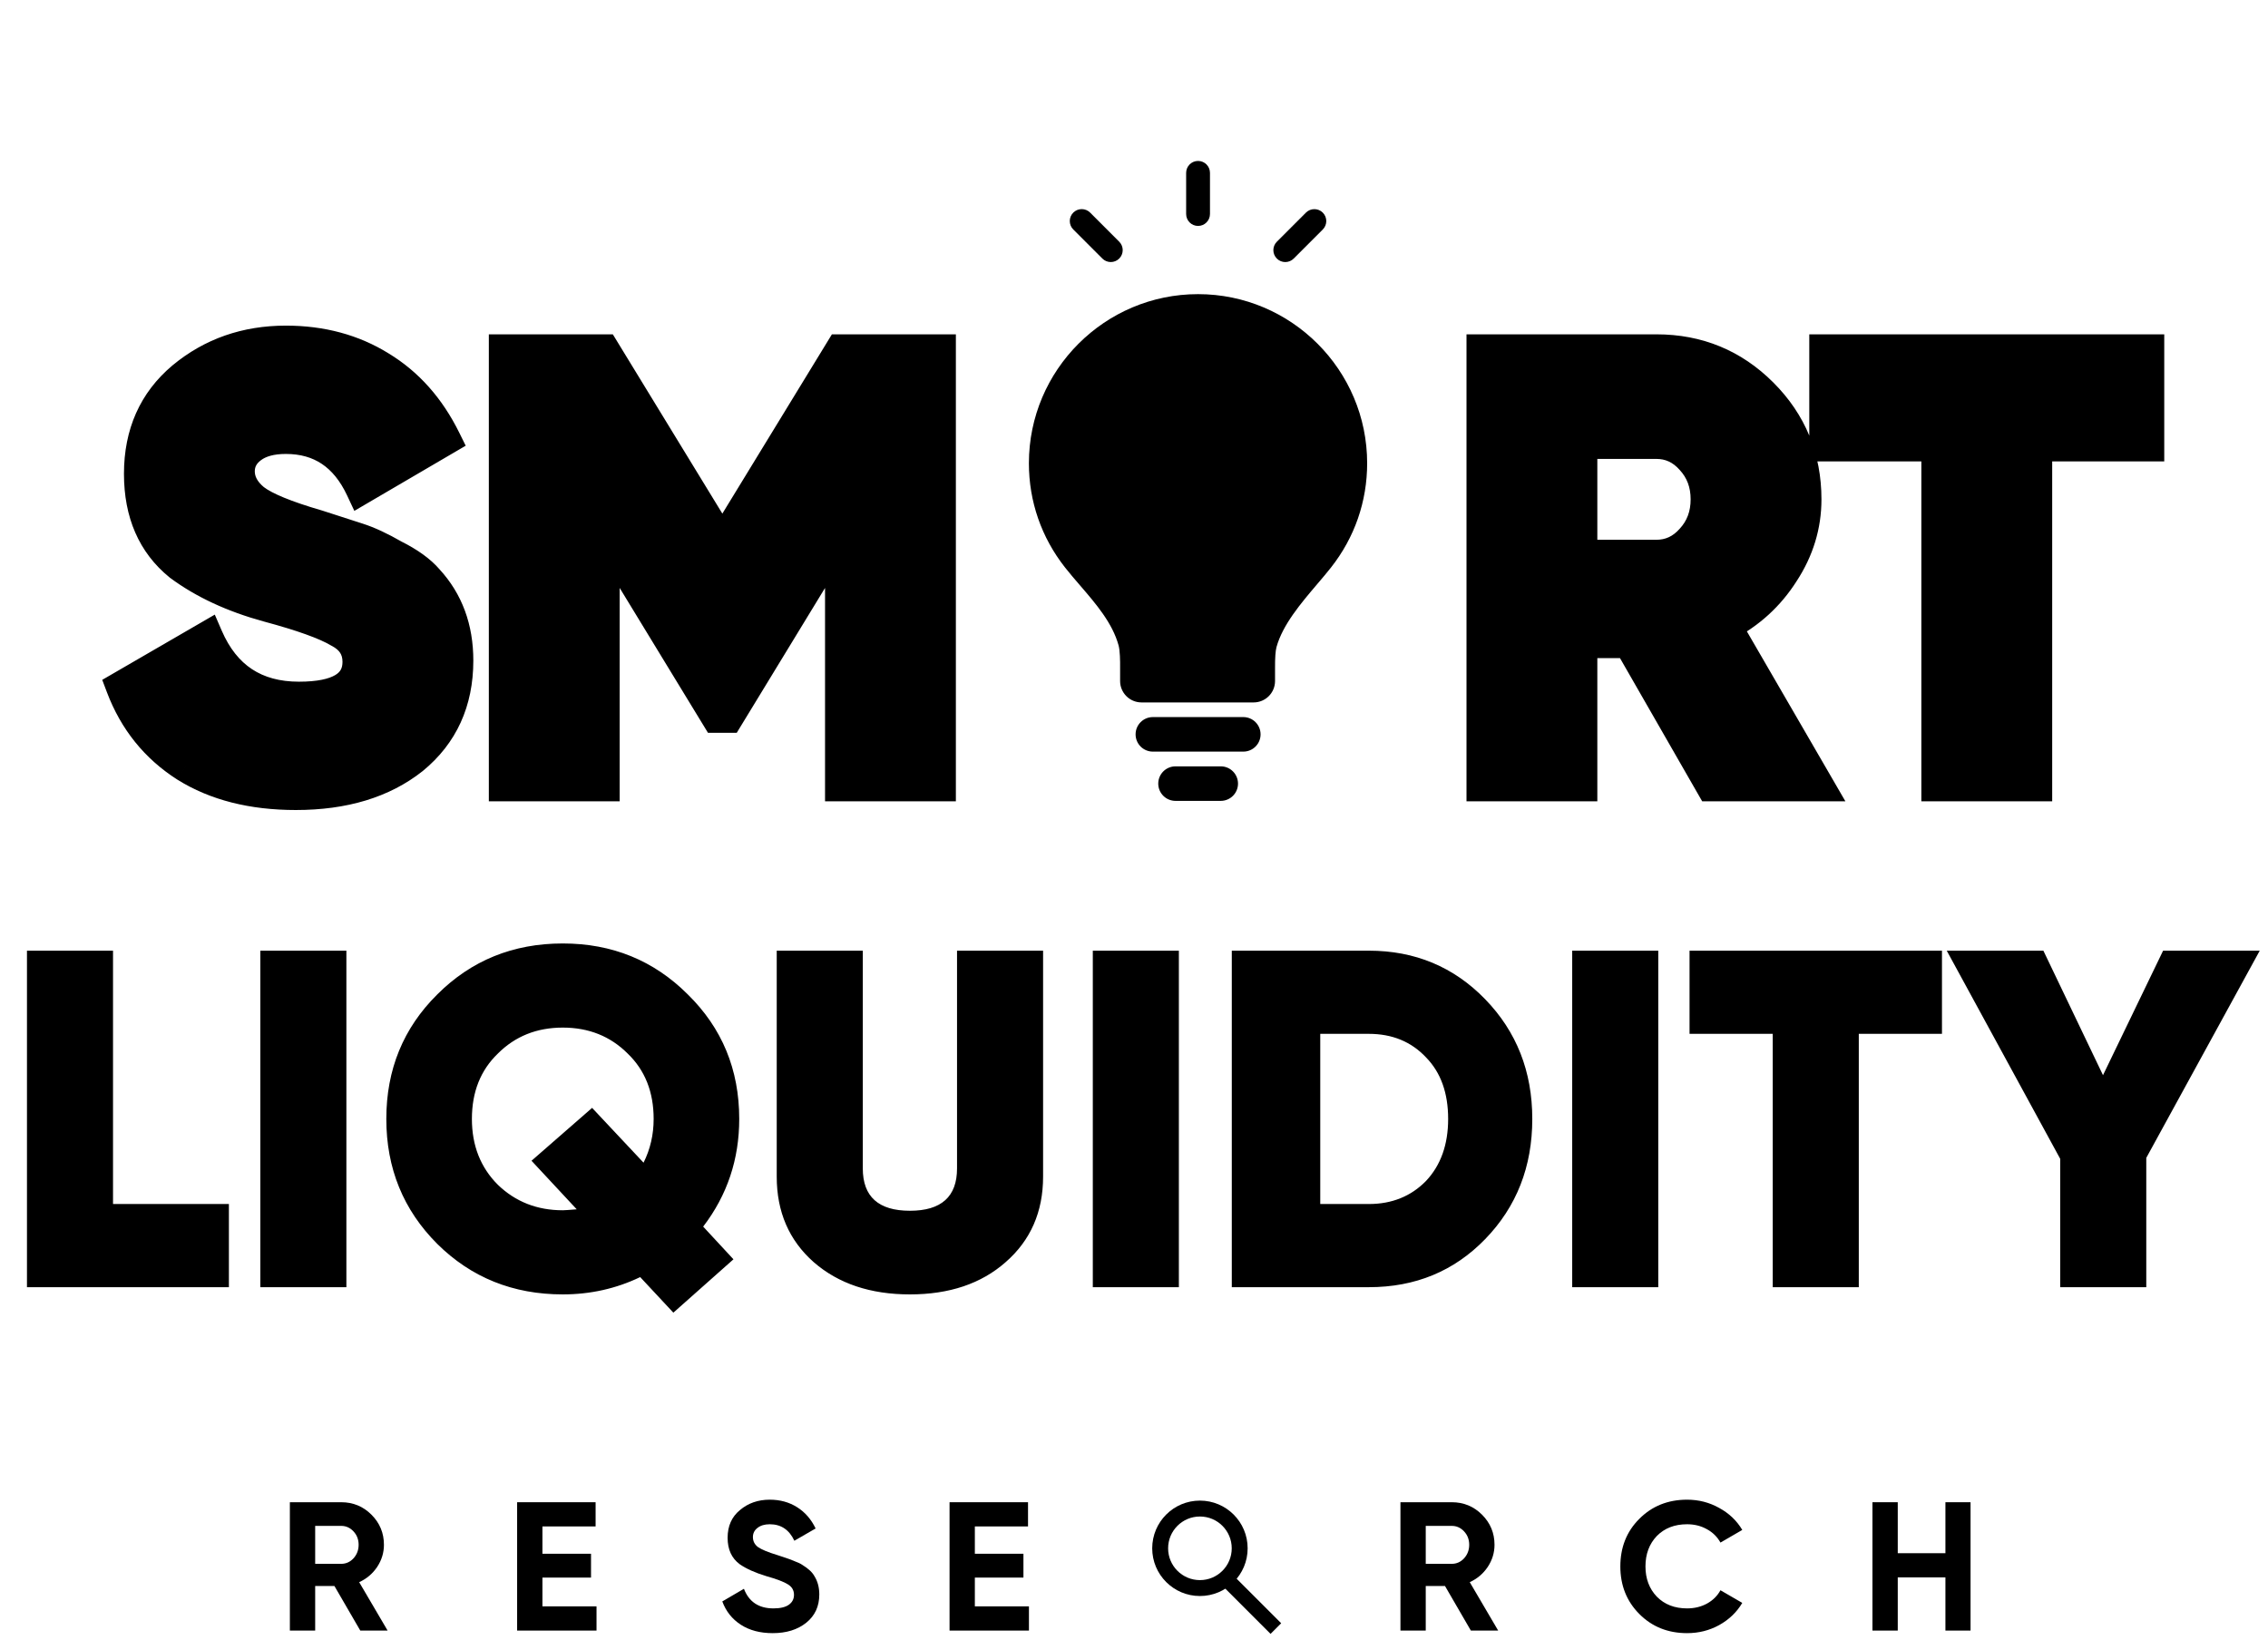 <svg width="278" height="201" viewBox="0 0 278 201" fill="none" xmlns="http://www.w3.org/2000/svg">
<g clip-path="url(#clip0_1142_56)">
<path d="M36.258 97.386C30.916 97.386 26.414 96.242 22.751 93.952C19.088 91.612 16.468 88.356 14.891 84.184L25.422 78.079C27.559 83.014 31.298 85.481 36.64 85.481C41.473 85.481 43.89 84.031 43.89 81.131C43.89 79.504 43.101 78.282 41.524 77.469C39.896 76.502 36.996 75.459 32.824 74.34C28.551 73.169 24.939 71.491 21.988 69.303C18.732 66.657 17.104 62.918 17.104 58.085C17.104 53.15 18.859 49.207 22.369 46.256C25.931 43.306 30.153 41.83 35.037 41.83C39.413 41.83 43.279 42.873 46.637 44.959C49.995 46.994 52.64 49.97 54.574 53.888L44.271 59.916C42.338 55.795 39.26 53.735 35.037 53.735C33.257 53.735 31.858 54.117 30.84 54.88C29.823 55.643 29.314 56.609 29.314 57.78C29.314 59.051 29.924 60.196 31.145 61.214C32.468 62.231 35.063 63.3 38.929 64.419L43.89 66.022C45.162 66.428 46.637 67.115 48.316 68.082C50.147 68.998 51.521 69.99 52.437 71.058C54.879 73.704 56.1 77.011 56.1 80.979C56.1 86.016 54.268 90.035 50.605 93.036C46.942 95.936 42.16 97.386 36.258 97.386ZM103.038 42.898H115.248V96.318H103.038V65.258L89.226 87.923H87.852L74.039 65.258V96.318H61.829V42.898H74.039L88.539 66.632L103.038 42.898ZM222.874 96.318H209.748L199.675 78.766H193.876V96.318H181.665V42.898H203.033C208.12 42.898 212.445 44.679 216.006 48.24C219.567 51.802 221.348 56.126 221.348 61.214C221.348 64.419 220.432 67.421 218.6 70.219C216.82 73.017 214.454 75.179 211.504 76.705L222.874 96.318ZM203.033 54.346H193.876V68.082H203.033C204.712 68.082 206.137 67.421 207.306 66.098C208.527 64.775 209.138 63.147 209.138 61.214C209.138 59.281 208.527 57.652 207.306 56.33C206.137 55.007 204.712 54.346 203.033 54.346ZM223.682 42.898H263.366V54.651H249.629V96.318H237.419V54.651H223.682V42.898Z" fill="black"/>
<path d="M22.755 93.954L21.725 95.566L21.733 95.571L21.741 95.576L22.755 93.954ZM14.895 84.185L13.935 82.53L12.531 83.344L13.105 84.862L14.895 84.185ZM25.426 78.08L27.182 77.32L26.328 75.346L24.467 76.425L25.426 78.08ZM41.528 77.47L40.551 79.115L40.6 79.144L40.651 79.17L41.528 77.47ZM32.829 74.341L32.323 76.186L32.328 76.188L32.333 76.189L32.829 74.341ZM21.992 69.304L20.786 70.789L20.819 70.816L20.853 70.841L21.992 69.304ZM22.374 46.258L21.153 44.784L21.148 44.789L21.142 44.793L22.374 46.258ZM46.641 44.96L45.632 46.586L45.641 46.591L45.65 46.597L46.641 44.96ZM54.578 53.889L55.544 55.54L57.083 54.64L56.294 53.042L54.578 53.889ZM44.276 59.918L42.543 60.73L43.433 62.628L45.242 61.569L44.276 59.918ZM30.845 54.881L29.696 53.35L30.845 54.881ZM31.15 61.215L29.925 62.685L29.953 62.709L29.983 62.732L31.15 61.215ZM38.934 64.42L39.522 62.599L39.494 62.59L39.466 62.582L38.934 64.42ZM43.894 66.023L43.306 67.844L43.308 67.844L43.311 67.845L43.894 66.023ZM48.32 68.083L47.366 69.742L47.414 69.769L47.465 69.795L48.32 68.083ZM52.441 71.059L50.988 72.305L51.011 72.332L51.035 72.357L52.441 71.059ZM50.61 93.038L51.797 94.538L51.81 94.528L51.822 94.518L50.61 93.038ZM36.263 95.474C31.195 95.474 27.064 94.39 23.769 92.331L21.741 95.576C25.773 98.096 30.647 99.301 36.263 99.301V95.474ZM23.785 92.341C20.479 90.229 18.12 87.306 16.685 83.509L13.105 84.862C14.824 89.409 17.705 92.998 21.725 95.566L23.785 92.341ZM15.855 85.841L26.386 79.736L24.467 76.425L13.935 82.53L15.855 85.841ZM23.67 78.841C24.857 81.58 26.542 83.753 28.779 85.229C31.018 86.706 33.672 87.396 36.644 87.396V83.569C34.275 83.569 32.388 83.025 30.887 82.035C29.385 81.044 28.133 79.516 27.182 77.32L23.67 78.841ZM36.644 87.396C39.19 87.396 41.417 87.025 43.066 86.036C44.871 84.953 45.807 83.231 45.807 81.133H41.981C41.981 81.935 41.709 82.387 41.097 82.754C40.33 83.215 38.932 83.569 36.644 83.569V87.396ZM45.807 81.133C45.807 79.996 45.528 78.914 44.91 77.958C44.298 77.011 43.426 76.296 42.406 75.769L40.651 79.17C41.208 79.458 41.518 79.76 41.695 80.034C41.866 80.299 41.981 80.641 41.981 81.133H45.807ZM42.505 75.825C40.631 74.712 37.505 73.615 33.324 72.493L32.333 76.189C36.495 77.306 39.169 78.294 40.551 79.115L42.505 75.825ZM33.334 72.495C29.243 71.375 25.857 69.788 23.132 67.767L20.853 70.841C24.029 73.196 27.867 74.966 32.323 76.186L33.334 72.495ZM23.199 67.819C20.461 65.595 19.021 62.442 19.021 58.086H15.195C15.195 63.397 17.011 67.723 20.786 70.789L23.199 67.819ZM19.021 58.086C19.021 53.667 20.563 50.279 23.605 47.722L21.142 44.793C17.163 48.138 15.195 52.635 15.195 58.086H19.021ZM23.595 47.731C26.792 45.081 30.576 43.745 35.042 43.745V39.918C29.739 39.918 25.078 41.532 21.153 44.784L23.595 47.731ZM35.042 43.745C39.1 43.745 42.609 44.708 45.632 46.586L47.651 43.335C43.958 41.041 39.734 39.918 35.042 39.918V43.745ZM45.65 46.597C48.661 48.422 51.071 51.107 52.862 54.736L56.294 53.042C54.218 48.836 51.337 45.569 47.633 43.324L45.65 46.597ZM53.611 52.237L43.309 58.266L45.242 61.569L55.544 55.54L53.611 52.237ZM46.008 59.105C44.927 56.801 43.469 54.955 41.582 53.692C39.685 52.422 37.477 51.823 35.042 51.823V55.65C36.829 55.65 38.271 56.081 39.453 56.872C40.643 57.669 41.691 58.913 42.543 60.73L46.008 59.105ZM35.042 51.823C33.009 51.823 31.154 52.257 29.696 53.35L31.992 56.412C32.569 55.979 33.514 55.65 35.042 55.65V51.823ZM29.696 53.35C28.246 54.438 27.405 55.95 27.405 57.781H31.232C31.232 57.271 31.408 56.85 31.992 56.412L29.696 53.35ZM27.405 57.781C27.405 59.759 28.386 61.403 29.925 62.685L32.375 59.745C31.471 58.992 31.232 58.347 31.232 57.781H27.405ZM29.983 62.732C31.623 63.993 34.54 65.141 38.402 66.258L39.466 62.582C35.594 61.462 33.322 60.472 32.316 59.698L29.983 62.732ZM38.346 66.241L43.306 67.844L44.482 64.202L39.522 62.599L38.346 66.241ZM43.311 67.845C44.41 68.197 45.757 68.815 47.366 69.742L49.275 66.425C47.526 65.418 45.922 64.663 44.477 64.2L43.311 67.845ZM47.465 69.795C49.163 70.644 50.296 71.497 50.988 72.305L53.894 69.814C52.755 68.485 51.14 67.354 49.176 66.372L47.465 69.795ZM51.035 72.357C53.116 74.612 54.191 77.44 54.191 80.98H58.018C58.018 76.584 56.65 72.798 53.847 69.762L51.035 72.357ZM54.191 80.98C54.191 85.485 52.585 88.945 49.397 91.558L51.822 94.518C55.96 91.127 58.018 86.549 58.018 80.98H54.191ZM49.422 91.537C46.178 94.106 41.849 95.474 36.263 95.474V99.301C42.48 99.301 47.716 97.769 51.797 94.538L49.422 91.537ZM103.043 42.9V40.986H101.97L101.41 41.902L103.043 42.9ZM115.253 42.9H117.166V40.986H115.253V42.9ZM115.253 96.319V98.233H117.166V96.319H115.253ZM103.043 96.319H101.129V98.233H103.043V96.319ZM103.043 65.26H104.956V58.443L101.409 64.264L103.043 65.26ZM89.23 87.925V89.838H90.305L90.864 88.921L89.23 87.925ZM87.856 87.925L86.222 88.921L86.782 89.838H87.856V87.925ZM74.044 65.26L75.678 64.264L72.13 58.443V65.26H74.044ZM74.044 96.319V98.233H75.957V96.319H74.044ZM61.834 96.319H59.92V98.233H61.834V96.319ZM61.834 42.9V40.986H59.92V42.9H61.834ZM74.044 42.9L75.677 41.902L75.117 40.986H74.044V42.9ZM88.543 66.633L86.91 67.631L88.543 70.304L90.176 67.631L88.543 66.633ZM103.043 44.813H115.253V40.986H103.043V44.813ZM113.339 42.9V96.319H117.166V42.9H113.339ZM115.253 94.406H103.043V98.233H115.253V94.406ZM104.956 96.319V65.26H101.129V96.319H104.956ZM101.409 64.264L87.596 86.929L90.864 88.921L104.677 66.255L101.409 64.264ZM89.23 86.011H87.856V89.838H89.23V86.011ZM89.49 86.929L75.678 64.264L72.41 66.255L86.222 88.921L89.49 86.929ZM72.13 65.26V96.319H75.957V65.26H72.13ZM74.044 94.406H61.834V98.233H74.044V94.406ZM63.747 96.319V42.9H59.92V96.319H63.747ZM61.834 44.813H74.044V40.986H61.834V44.813ZM72.411 43.897L86.91 67.631L90.176 65.636L75.677 41.902L72.411 43.897ZM90.176 67.631L104.676 43.897L101.41 41.902L86.91 65.636L90.176 67.631ZM222.879 96.319V98.233H226.199L224.534 95.359L222.879 96.319ZM209.753 96.319L208.093 97.272L208.645 98.233H209.753V96.319ZM199.679 78.767L201.339 77.815L200.787 76.854H199.679V78.767ZM193.88 78.767V76.854H191.966V78.767H193.88ZM193.88 96.319V98.233H195.793V96.319H193.88ZM181.67 96.319H179.756V98.233H181.67V96.319ZM181.67 42.9V40.986H179.756V42.9H181.67ZM216.01 48.242L217.364 46.889L216.01 48.242ZM218.605 70.22L217.004 69.172L216.998 69.182L216.991 69.193L218.605 70.22ZM211.508 76.707L210.629 75.007L208.846 75.93L209.853 77.666L211.508 76.707ZM193.88 54.347V52.433H191.966V54.347H193.88ZM193.88 68.083H191.966V69.997H193.88V68.083ZM207.31 66.099L205.905 64.801L205.891 64.816L205.878 64.831L207.31 66.099ZM207.31 56.331L205.878 57.599L205.891 57.614L205.905 57.629L207.31 56.331ZM222.879 94.406H209.753V98.233H222.879V94.406ZM211.412 95.367L201.339 77.815L198.02 79.72L208.093 97.272L211.412 95.367ZM199.679 76.854H193.88V80.681H199.679V76.854ZM191.966 78.767V96.319H195.793V78.767H191.966ZM193.88 94.406H181.67V98.233H193.88V94.406ZM183.583 96.319V42.9H179.756V96.319H183.583ZM181.67 44.813H203.037V40.986H181.67V44.813ZM203.037 44.813C207.623 44.813 211.459 46.397 214.657 49.595L217.364 46.889C213.439 42.965 208.626 40.986 203.037 40.986V44.813ZM214.657 49.595C217.856 52.793 219.439 56.629 219.439 61.215H223.265C223.265 55.626 221.287 50.813 217.364 46.889L214.657 49.595ZM219.439 61.215C219.439 64.031 218.641 66.671 217.004 69.172L220.206 71.268C222.232 68.173 223.265 64.809 223.265 61.215H219.439ZM216.991 69.193C215.392 71.705 213.28 73.636 210.629 75.007L212.387 78.406C215.638 76.725 218.258 74.331 220.219 71.247L216.991 69.193ZM209.853 77.666L221.223 97.279L224.534 95.359L213.164 75.747L209.853 77.666ZM203.037 52.433H193.88V56.26H203.037V52.433ZM191.966 54.347V68.083H195.793V54.347H191.966ZM193.88 69.997H203.037V66.17H193.88V69.997ZM203.037 69.997C205.296 69.997 207.232 69.076 208.744 67.367L205.878 64.831C205.049 65.768 204.136 66.17 203.037 66.17V69.997ZM208.717 67.397C210.289 65.693 211.055 63.59 211.055 61.215H207.229C207.229 62.706 206.774 63.859 205.905 64.801L208.717 67.397ZM211.055 61.215C211.055 58.84 210.289 56.737 208.717 55.033L205.905 57.629C206.774 58.571 207.229 59.724 207.229 61.215H211.055ZM208.744 55.063C207.232 53.354 205.296 52.433 203.037 52.433V56.26C204.136 56.26 205.049 56.662 205.878 57.599L208.744 55.063ZM223.686 42.9V40.986H221.773V42.9H223.686ZM263.37 42.9H265.283V40.986H263.37V42.9ZM263.37 54.652V56.566H265.283V54.652H263.37ZM249.633 54.652V52.739H247.72V54.652H249.633ZM249.633 96.319V98.233H251.547V96.319H249.633ZM237.423 96.319H235.51V98.233H237.423V96.319ZM237.423 54.652H239.336V52.739H237.423V54.652ZM223.686 54.652H221.773V56.566H223.686V54.652ZM223.686 44.813H263.37V40.986H223.686V44.813ZM261.456 42.9V54.652H265.283V42.9H261.456ZM263.37 52.739H249.633V56.566H263.37V52.739ZM247.72 54.652V96.319H251.547V54.652H247.72ZM249.633 94.406H237.423V98.233H249.633V94.406ZM239.336 96.319V54.652H235.51V96.319H239.336ZM237.423 52.739H223.686V56.566H237.423V52.739ZM225.6 54.652V42.9H221.773V54.652H225.6Z" fill="black"/>
<path d="M13.854 116.544V147.602H28.057V157.798H3.305V116.544H13.854ZM31.909 157.798V116.544H42.458V157.798H31.909ZM90.611 137.171C90.611 142.122 89.138 146.522 86.191 150.372L89.904 154.38L82.537 160.921L78.471 156.56C75.524 157.975 72.361 158.682 68.982 158.682C62.892 158.682 57.765 156.62 53.6 152.494C49.435 148.33 47.353 143.222 47.353 137.171C47.353 131.12 49.435 126.032 53.6 121.907C57.765 117.742 62.892 115.66 68.982 115.66C75.033 115.66 80.141 117.742 84.305 121.907C88.509 126.032 90.611 131.12 90.611 137.171ZM68.982 148.368C69.179 148.368 69.748 148.33 70.691 148.25L65.151 142.298L72.577 135.815L78.883 142.534C79.708 140.884 80.121 139.096 80.121 137.171C80.121 133.87 79.06 131.199 76.938 129.157C74.817 127.034 72.165 125.974 68.982 125.974C65.8 125.974 63.148 127.034 61.026 129.157C58.904 131.199 57.843 133.87 57.843 137.171C57.843 140.432 58.904 143.123 61.026 145.245C63.187 147.328 65.839 148.368 68.982 148.368ZM95.207 144.243V116.544H105.757V143.241C105.757 146.699 107.682 148.428 111.533 148.428C115.382 148.428 117.308 146.699 117.308 143.241V116.544H127.857V144.243C127.857 148.565 126.325 152.062 123.26 154.733C120.275 157.366 116.365 158.682 111.533 158.682C106.7 158.682 102.771 157.366 99.746 154.733C96.72 152.062 95.207 148.565 95.207 144.243ZM133.951 157.798V116.544H144.5V157.798H133.951ZM150.987 116.544H167.783C173.44 116.544 178.195 118.528 182.045 122.497C185.895 126.465 187.82 131.356 187.82 137.171C187.82 143.025 185.895 147.936 182.045 151.905C178.234 155.834 173.48 157.798 167.783 157.798H150.987V116.544ZM161.83 147.602H167.783C170.612 147.602 172.95 146.659 174.796 144.773C176.603 142.848 177.507 140.314 177.507 137.171C177.507 133.988 176.603 131.474 174.796 129.627C172.988 127.702 170.651 126.74 167.783 126.74H161.83V147.602ZM192.713 157.798V116.544H203.262V157.798H192.713ZM207.096 116.544H238.037V126.74H227.841V157.798H217.292V126.74H207.096V116.544ZM265.142 116.544H276.988L263.08 141.945V157.798H252.53V142.062L238.622 116.544H250.467L257.775 131.808L265.142 116.544Z" fill="black"/>
<path d="M152.397 87.908H141.311C140.143 87.908 139.195 88.856 139.195 90.025C139.195 91.195 140.143 92.142 141.311 92.142H152.397C153.567 92.142 154.515 91.195 154.515 90.025C154.515 88.856 153.567 87.908 152.397 87.908Z" fill="black"/>
<path d="M149.632 93.947H144.09C142.92 93.947 141.973 94.895 141.973 96.064C141.973 97.234 142.92 98.181 144.09 98.181H149.632C150.802 98.181 151.749 97.234 151.749 96.064C151.749 94.895 150.802 93.947 149.632 93.947Z" fill="black"/>
<path d="M146.852 27.697C147.66 27.697 148.313 27.042 148.313 26.235V21.192C148.313 20.385 147.66 19.73 146.852 19.73C146.045 19.73 145.391 20.385 145.391 21.192V26.235C145.391 27.042 146.045 27.697 146.852 27.697Z" fill="black"/>
<path d="M135.121 31.697C135.407 31.982 135.78 32.125 136.155 32.125C136.529 32.125 136.902 31.982 137.188 31.697C137.759 31.126 137.759 30.201 137.188 29.63L133.625 26.065C133.054 25.494 132.128 25.494 131.557 26.065C130.986 26.635 130.986 27.561 131.557 28.131L135.121 31.697Z" fill="black"/>
<path d="M157.543 32.127C157.917 32.127 158.292 31.984 158.577 31.698L162.141 28.133C162.712 27.563 162.712 26.637 162.141 26.067C161.571 25.496 160.645 25.496 160.075 26.067L156.51 29.632C155.939 30.203 155.94 31.128 156.511 31.699C156.795 31.984 157.169 32.127 157.543 32.127Z" fill="black"/>
<g filter="url(#filter0_d_1142_56)">
<path fill-rule="evenodd" clip-rule="evenodd" d="M126.117 56.791C126.117 45.359 135.418 36.059 146.85 36.059C158.28 36.059 167.579 45.359 167.579 56.791C167.579 61.474 166.045 65.896 163.14 69.581C162.652 70.203 162.115 70.834 161.547 71.501L161.531 71.519L161.446 71.62C159.458 73.957 157.226 76.583 156.469 79.318C156.342 79.779 156.28 80.667 156.288 81.884V83.487C156.288 84.936 155.112 86.111 153.663 86.111H139.921C138.472 86.111 137.297 84.936 137.297 83.487V81.903C137.307 80.971 137.283 79.761 137.113 79.13C136.36 76.377 134.345 74.039 132.397 71.778L132.363 71.738C131.726 70.999 131.124 70.301 130.551 69.573C127.651 65.89 126.117 61.469 126.117 56.791Z" fill="black"/>
</g>
<path d="M147.081 194.683C149.773 194.683 151.955 192.501 151.955 189.81C151.955 187.118 149.773 184.936 147.081 184.936C144.389 184.936 142.207 187.118 142.207 189.81C142.207 192.501 144.389 194.683 147.081 194.683Z" stroke="black" stroke-width="1.95"/>
<path d="M151.4 193.356L150.098 194.658L155.737 200.298L157.04 198.995L151.4 193.356Z" fill="black"/>
<path d="M47.511 199.894H44.162L40.993 194.432H38.633V199.894H35.531V184.16H41.824C43.278 184.16 44.514 184.67 45.533 185.689C46.552 186.708 47.061 187.936 47.061 189.375C47.061 190.348 46.784 191.255 46.23 192.094C45.675 192.919 44.941 193.54 44.027 193.96L47.511 199.894ZM41.824 187.06H38.633V191.712H41.824C42.409 191.712 42.911 191.488 43.33 191.038C43.75 190.573 43.959 190.019 43.959 189.375C43.959 188.731 43.75 188.184 43.33 187.734C42.911 187.285 42.409 187.06 41.824 187.06Z" fill="black"/>
<path d="M66.488 193.398V196.927H73.118V199.894H63.387V184.16H73.006V187.127H66.488V190.476H72.444V193.398H66.488Z" fill="black"/>
<path d="M94.716 200.209C93.173 200.209 91.869 199.865 90.805 199.176C89.741 198.487 88.985 197.535 88.535 196.321L91.187 194.771C91.802 196.374 93.008 197.175 94.806 197.175C95.645 197.175 96.274 197.026 96.694 196.726C97.113 196.426 97.323 196.021 97.323 195.512C97.323 194.958 97.076 194.53 96.581 194.231C96.087 193.916 95.203 193.579 93.929 193.22C92.551 192.8 91.464 192.313 90.67 191.759C89.681 191.025 89.187 189.946 89.187 188.523C89.187 187.085 89.689 185.953 90.693 185.128C91.697 184.274 92.918 183.848 94.356 183.848C95.615 183.848 96.731 184.155 97.705 184.769C98.679 185.383 99.436 186.252 99.975 187.377L97.368 188.882C96.739 187.533 95.735 186.86 94.356 186.86C93.727 186.86 93.225 187.01 92.85 187.308C92.476 187.594 92.288 187.968 92.288 188.432C92.288 188.927 92.491 189.332 92.895 189.646C93.345 189.961 94.139 190.291 95.278 190.636L96.357 190.995C96.551 191.054 96.888 191.182 97.368 191.377C97.817 191.541 98.147 191.699 98.357 191.849C99.091 192.299 99.585 192.763 99.84 193.242C100.23 193.871 100.425 194.613 100.425 195.467C100.425 196.921 99.893 198.075 98.829 198.929C97.765 199.783 96.394 200.209 94.716 200.209Z" fill="black"/>
<path d="M119.492 193.398V196.927H126.122V199.894H116.391V184.16H126.01V187.127H119.492V190.476H125.448V193.398H119.492Z" fill="black"/>
<path d="M183.639 199.894H180.291L177.121 194.432H174.761V199.894H171.66V184.16H177.953C179.407 184.16 180.642 184.67 181.662 185.689C182.68 186.708 183.19 187.936 183.19 189.375C183.19 190.348 182.913 191.255 182.358 192.094C181.804 192.919 181.07 193.54 180.155 193.96L183.639 199.894ZM177.953 187.06H174.761V191.712H177.953C178.537 191.712 179.04 191.488 179.459 191.038C179.879 190.573 180.088 190.019 180.088 189.375C180.088 188.731 179.879 188.184 179.459 187.734C179.04 187.285 178.537 187.06 177.953 187.06Z" fill="black"/>
<path d="M206.794 200.209C204.442 200.209 202.487 199.423 200.929 197.85C199.385 196.292 198.613 194.351 198.613 192.029C198.613 189.691 199.385 187.751 200.929 186.207C202.487 184.635 204.442 183.848 206.794 183.848C208.218 183.848 209.529 184.185 210.728 184.859C211.941 185.518 212.886 186.418 213.559 187.556L210.885 189.107C210.495 188.403 209.941 187.856 209.222 187.466C208.502 187.061 207.694 186.86 206.794 186.86C205.266 186.86 204.03 187.339 203.086 188.298C202.157 189.271 201.693 190.515 201.693 192.029C201.693 193.527 202.157 194.763 203.086 195.737C204.03 196.696 205.266 197.175 206.794 197.175C207.694 197.175 208.502 196.98 209.222 196.591C209.956 196.187 210.51 195.639 210.885 194.95L213.559 196.501C212.886 197.639 211.941 198.546 210.728 199.221C209.529 199.88 208.218 200.209 206.794 200.209Z" fill="black"/>
<path d="M238.46 190.409V184.16H241.54V199.894H238.46V193.376H232.617V199.894H229.516V184.16H232.617V190.409H238.46Z" fill="black"/>
</g>
<defs>
<filter id="filter0_d_1142_56" x="90.093" y="0.034" width="113.509" height="122.101" filterUnits="userSpaceOnUse" color-interpolation-filters="sRGB">
<feFlood flood-opacity="0" result="BackgroundImageFix"/>
<feColorMatrix in="SourceAlpha" type="matrix" values="0 0 0 0 0 0 0 0 0 0 0 0 0 0 0 0 0 0 127 0" result="hardAlpha"/>
<feOffset/>
<feGaussianBlur stdDeviation="18.012"/>
<feColorMatrix type="matrix" values="0 0 0 0 1 0 0 0 0 1 0 0 0 0 1 0 0 0 1 0"/>
<feBlend mode="normal" in2="BackgroundImageFix" result="effect1_dropShadow_1142_56"/>
<feBlend mode="normal" in="SourceGraphic" in2="effect1_dropShadow_1142_56" result="shape"/>
</filter>
<clipPath id="clip0_1142_56">
<rect width="277.069" height="200.362" fill="white"/>
</clipPath>
</defs>
</svg>
